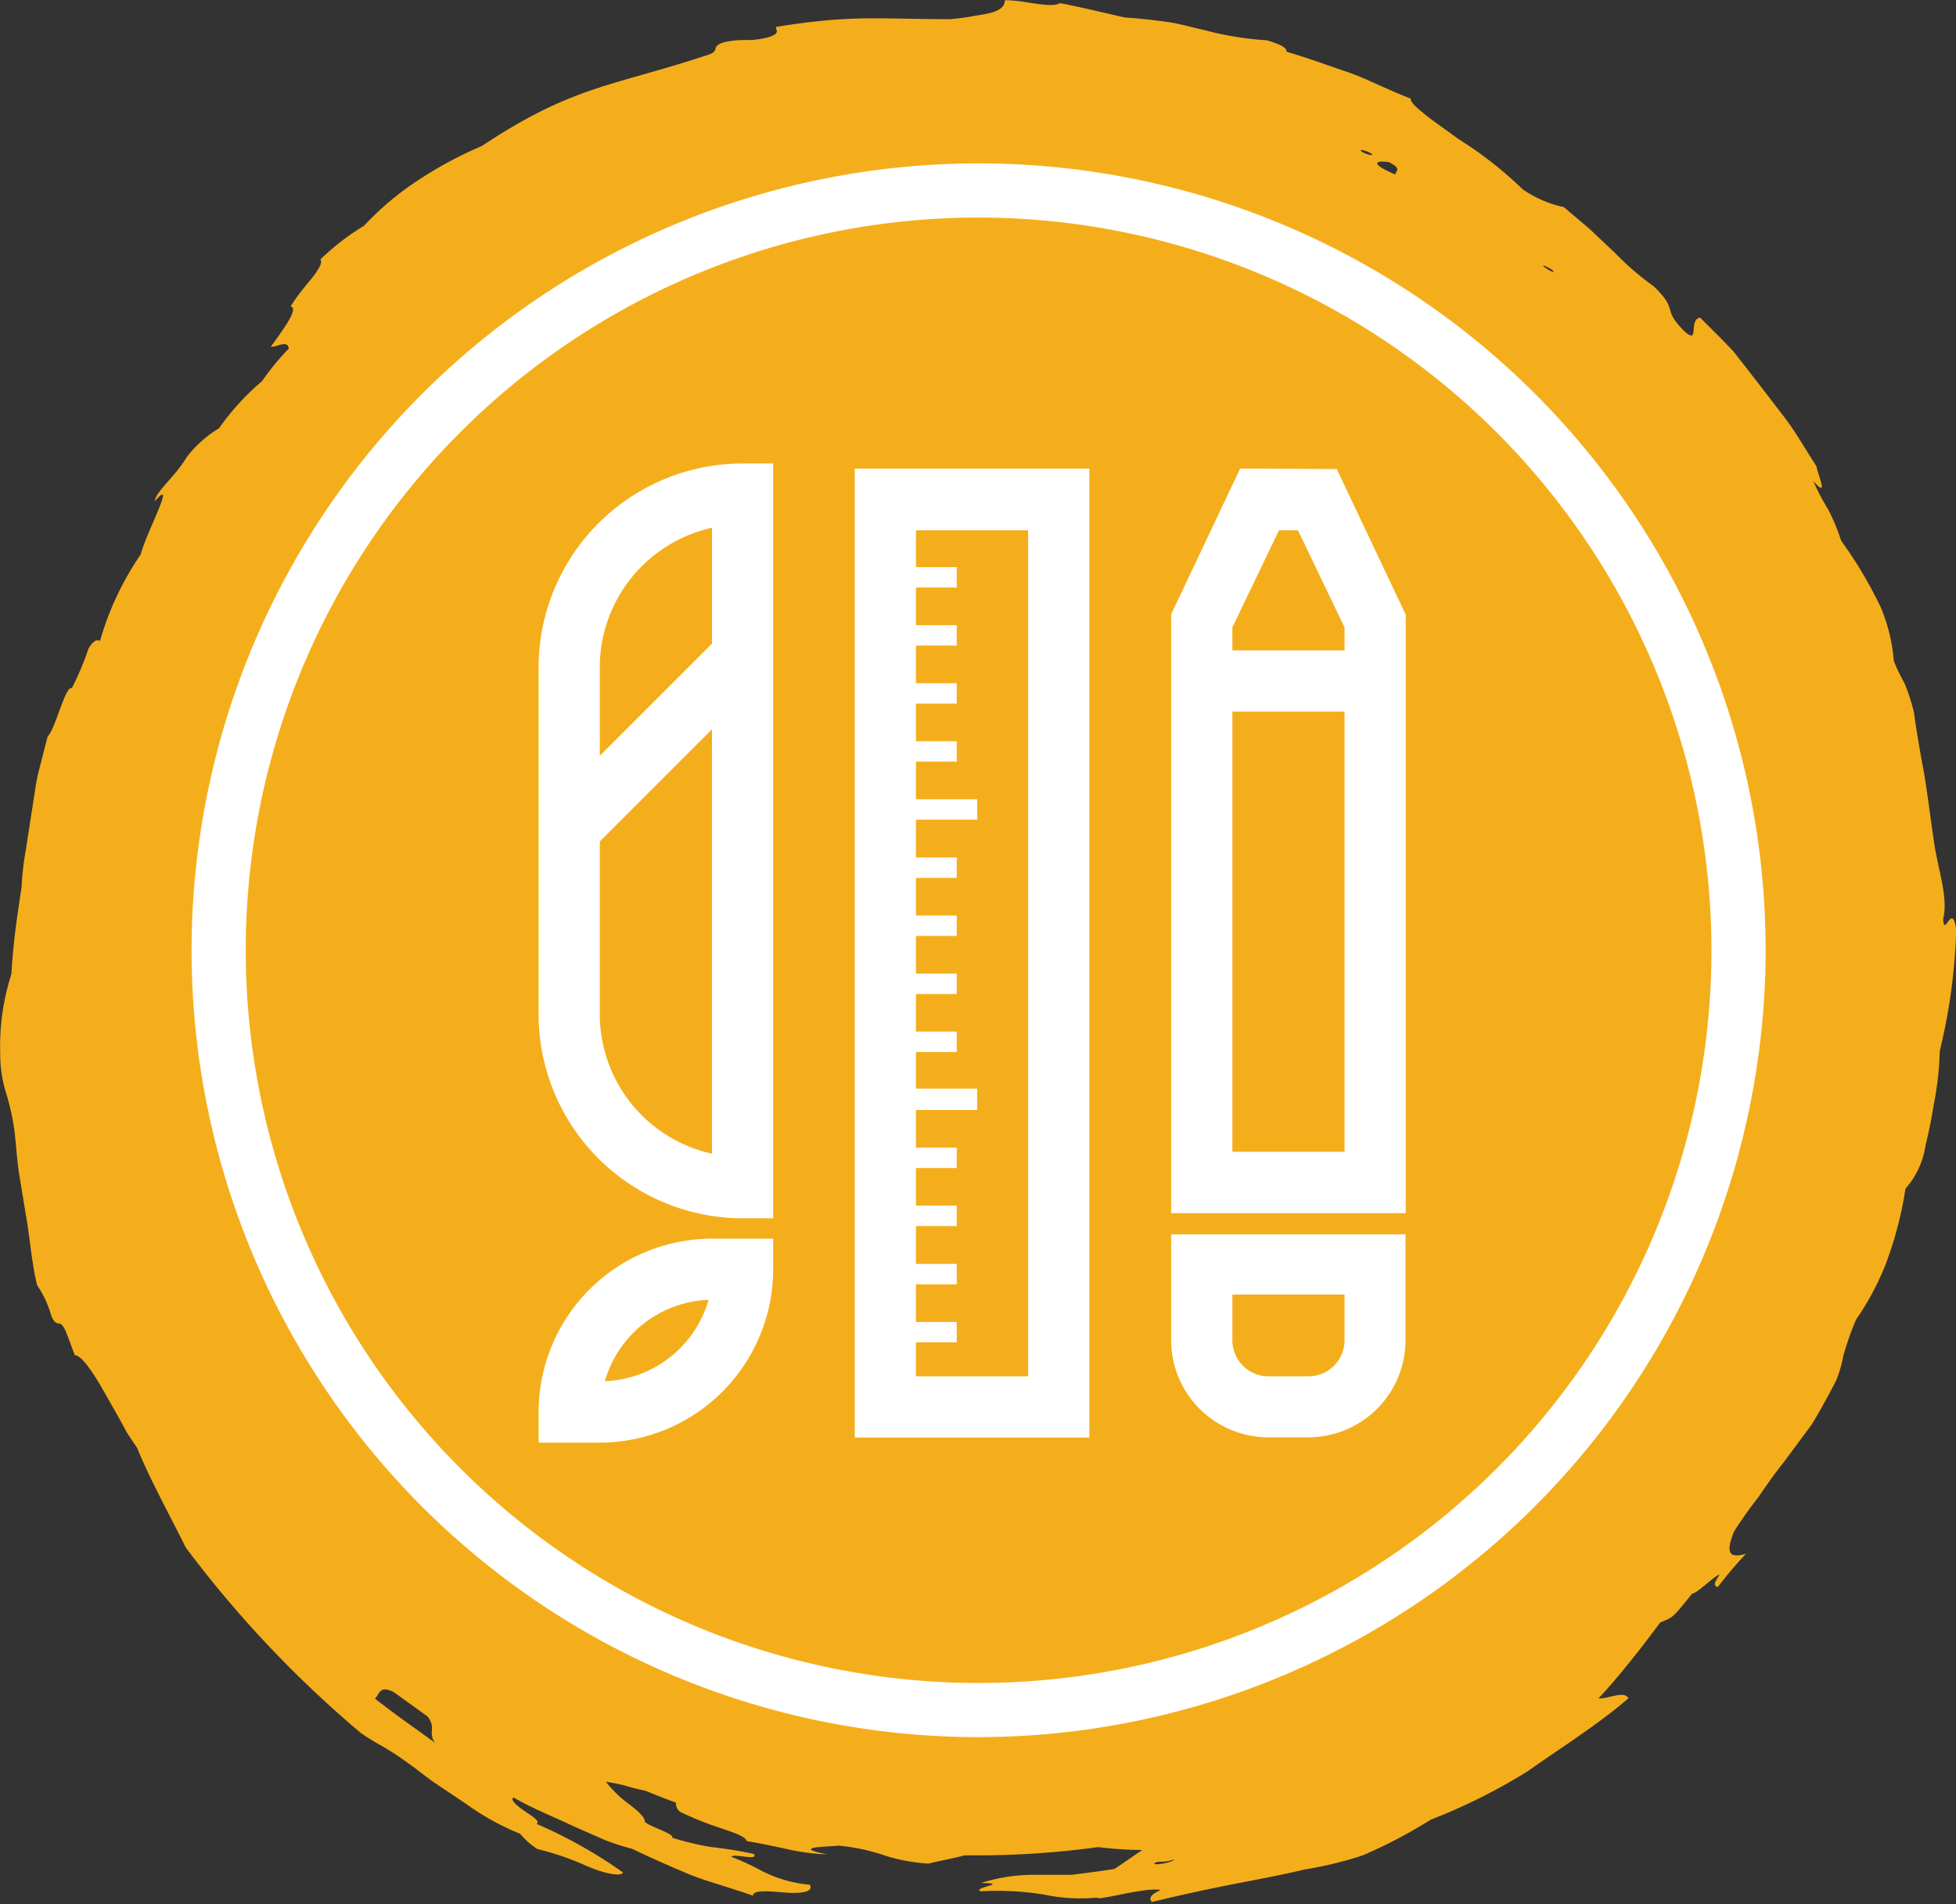 <svg xmlns="http://www.w3.org/2000/svg" viewBox="0 0 80.55 78.43"><rect x="0" y="0" width="80.55" height="78.43" fill="#333333" stroke="none"/><title>graphic</title><path d="M4.89,49.54a5.3,5.3,0,0,0,.25,1.67,9.76,9.76,0,0,1,.33,1.49c.08.65.11,1.26.2,1.83l.27,1.64c.18,1,.24,2,.47,2.93A4.23,4.23,0,0,1,7,60.38c.27.58.33-.05.64.74l.32.86c.25,0,.64.54,1.09,1.3l.71,1.25.36.66.41.61c.47,1.19,1.5,3.08,2,4.1a46.07,46.07,0,0,0,7.21,7.64c.72.5,1,.55,1.93,1.23.42.29.8.62,1.21.89l1.18.79a10.49,10.49,0,0,0,2.24,1.24,3.1,3.1,0,0,0,.71.63A11.27,11.27,0,0,1,29,83c.76.34,1.5.47,1.53.28a19.56,19.56,0,0,0-3.56-2c.18-.08-.15-.3-.48-.52s-.63-.5-.45-.56c.76.45,1.67.8,2.5,1.2l1.23.54a10,10,0,0,0,1.14.37c.81.39,1.48.68,2.23,1s1.6.53,2.75.93c0-.25.67-.18,1.29-.13s1.23,0,1.05-.32a5.38,5.38,0,0,1-2-.58A10.33,10.33,0,0,0,35,82.64c.05-.16,1.16.19.92-.12a17.46,17.46,0,0,0-1.73-.28,11.56,11.56,0,0,1-1.64-.39c.19-.14-1.13-.52-1.12-.68s-.33-.47-.7-.74a4.94,4.94,0,0,1-.9-.88,6.4,6.4,0,0,1,1.07.24l.59.14c.41.17.82.33,1.23.48a.41.41,0,0,0,.19.39,14.6,14.6,0,0,0,1.71.68c.56.18,1,.36,1,.51.72.12,1.34.26,1.89.38a9,9,0,0,0,1.43.17c-1.53-.31,0-.31.48-.36a8.35,8.35,0,0,1,2,.44,7.53,7.53,0,0,0,1.7.3c.46-.12,1-.21,1.48-.34l.61,0a36.69,36.69,0,0,0,4.89-.34,16,16,0,0,0,1.82.12c-.49.33-.95.66-1.15.78-.62.1-1.2.17-1.74.24l-1.52,0a7.27,7.27,0,0,0-2.24.34c1.28,0-.41.2,0,.34a12.27,12.27,0,0,1,2.58.13,7.28,7.28,0,0,0,2.22.13c0,.15,2-.45,2.61-.31-.35.15-.53.32-.36.49,2.95-.72,4.7-.95,6.29-1.34A15.18,15.18,0,0,0,61,82.58a20.43,20.43,0,0,0,2.8-1.47,23.85,23.85,0,0,0,4-2c1.42-1,3-2,4.14-3-.17-.34-.88.05-1.23,0,.54-.57.94-1.07,1.33-1.55s.78-1,1.21-1.57c.51-.23.45-.1,1.31-1.19.21,0,.95-.77,1.14-.78-.3.42-.21.46-.08.51a16.16,16.16,0,0,1,1.16-1.37c-.67.19-.86,0-.49-.92a17.12,17.12,0,0,1,1-1.41c.33-.49.69-1,1.06-1.46l1.14-1.54c.34-.56.67-1.16,1-1.8A5,5,0,0,0,80.79,62a12.83,12.83,0,0,1,.52-1.48,11.41,11.41,0,0,0,1.17-2.15,15.41,15.41,0,0,0,.87-3.25,3.46,3.46,0,0,0,.83-1.81c.12-.48.23-1,.34-1.69a12.58,12.58,0,0,0,.24-2.17,23.83,23.83,0,0,0,.68-5c-.17-1.18-.49.37-.54-.43.22-.88-.2-2-.37-3.14s-.29-2.19-.45-3.06-.29-1.62-.38-2.31a8.07,8.07,0,0,0-.38-1.18c-.15-.29-.29-.54-.45-.94a7.23,7.23,0,0,0-.54-2.22,17.87,17.87,0,0,0-1.63-2.74,8.62,8.62,0,0,0-.52-1.26,10,10,0,0,1-.63-1.2c.66.75.21-.19.13-.61-.47-.73-.84-1.37-1.23-1.9L77.33,22l-1.06-1.36c-.41-.44-.86-.88-1.38-1.4-.5.11,0,1.12-.63.58-1-1-.2-.82-1.28-1.87a11.49,11.49,0,0,1-1.59-1.37l-1.06-1-1.05-.89a4.7,4.7,0,0,1-1.69-.73,16.14,16.14,0,0,0-2.66-2.08c-.5-.37-1-.71-1.36-1s-.6-.5-.6-.66c-1.1-.43-1.85-.84-2.62-1.1s-1.51-.54-2.49-.83c0-.11-.06-.25-.81-.47a13.19,13.19,0,0,1-2.61-.43c-.47-.1-1-.26-1.51-.33s-1.11-.14-1.73-.18c-.93-.21-2-.47-2.67-.59-.4.23-1.46-.13-2.27-.12,0,.21-.13.37-.48.49a4.73,4.73,0,0,1-.7.14c-.29.06-.64.11-1.06.15-3,0-4.06-.19-7.19.32,0,.14.22.27-.36.44-.89.2-.91,0-1.81.2-.59.21,0,.34-.78.56-3.8,1.25-5.44,1.23-9.15,3.7a16.52,16.52,0,0,0-2.79,1.52,12,12,0,0,0-2.07,1.77,10,10,0,0,0-1.8,1.39c.09.09,0,.29-.22.6s-.62.71-1,1.33c.36.08-.35,1-.82,1.67.25,0,.71-.3.74.07a10.78,10.78,0,0,0-1.1,1.34,10.28,10.28,0,0,0-1.77,1.94A4.85,4.85,0,0,0,12.56,25c-.44.76-1.29,1.43-1.3,1.8.94-1.08-.4,1.39-.58,2.19A12.12,12.12,0,0,0,9,32.56c-.13-.08-.28,0-.47.3a11.6,11.6,0,0,1-.69,1.64c-.28-.09-.67,1.67-1,2l-.39,1.52c-.11.51-.17,1-.26,1.55l-.24,1.56a11.7,11.7,0,0,0-.18,1.56c-.16,1.08-.34,2.17-.42,3.59A9.62,9.62,0,0,0,4.89,49.54ZM20.32,76.12c.2-.17.17-.57.78-.26l1.39,1c.37.49,0,.64.3,1.08C22,77.36,21.12,76.76,20.32,76.12Zm32.09,6.8c.16-.15.37,0,.83-.18C53.16,82.88,52.43,83,52.41,82.92ZM68.83,17.31c.15.17-.31-.1-.39-.19S68.75,17.22,68.83,17.31Zm-6.71-4.45c.51.27.22.34.22.49C61,12.77,61.82,12.78,62.12,12.85Zm-.77-.37c.18.14-.32,0-.42-.11S61.26,12.41,61.35,12.49Z" transform="translate(-4.88 -6.16)" style="fill:#f5ae1b;fill-rule:evenodd"/><path d="M45.18,77.71A32.41,32.41,0,1,1,77.59,45.3,32.45,32.45,0,0,1,45.18,77.71Zm0-62.59A30.18,30.18,0,1,0,75.36,45.3,30.21,30.21,0,0,0,45.18,15.12Z" transform="translate(-4.88 -6.16)" style="fill:#fff"/><path d="M35.46,56.34h1.26V25.25H35.46a8.41,8.41,0,0,0-8.4,8.4V47.93A8.41,8.41,0,0,0,35.46,56.34Zm-5.88-8.4V40.82L34.2,36.2V53.68A5.89,5.89,0,0,1,29.58,47.93Zm4.62-20v4.73l-4.62,4.62V33.65A5.89,5.89,0,0,1,34.2,27.9Z" transform="translate(-4.88 -6.16)" style="fill:#fff"/><path d="M27.06,65.58h2.52a7.15,7.15,0,0,0,7.14-7.14V57.18H34.2a7.15,7.15,0,0,0-7.14,7.14Zm7-5.88a4.63,4.63,0,0,1-4.27,3.35A4.63,4.63,0,0,1,34,59.7Z" transform="translate(-4.88 -6.16)" style="fill:#fff"/><path d="M40.08,25.46V65.37h9.66V25.46Zm7.14,37.39H42.6v-1.4h1.68v-.84H42.6V59.06h1.68v-.84H42.6V56.66h1.68v-.84H42.6V54.27h1.68v-.84H42.6V51.88h2.52V51H42.6V49.49h1.68v-.84H42.6V47.1h1.68v-.84H42.6V44.71h1.68v-.84H42.6V42.32h1.68v-.84H42.6V39.92h2.52v-.84H42.6V37.53h1.68v-.84H42.6V35.14h1.68V34.3H42.6V32.75h1.68v-.84H42.6V30.36h1.68v-.84H42.6V28h4.62Z" transform="translate(-4.88 -6.16)" style="fill:#fff"/><path d="M53.11,61.36a4,4,0,0,0,4,4h1.65a4,4,0,0,0,4-4V57H53.11Zm2.52-1.88h4.62v1.88a1.49,1.49,0,0,1-1.48,1.49H57.11a1.49,1.49,0,0,1-1.48-1.49Z" transform="translate(-4.88 -6.16)" style="fill:#fff"/><path d="M55.95,25.46l-2.84,6V56.13h9.66V31.48l-2.84-6ZM55.63,53.6V35.47h4.62V53.6Zm4.62-20.65H55.63V32L57.55,28h.78L60.25,32Z" transform="translate(-4.88 -6.16)" style="fill:#fff"/></svg>